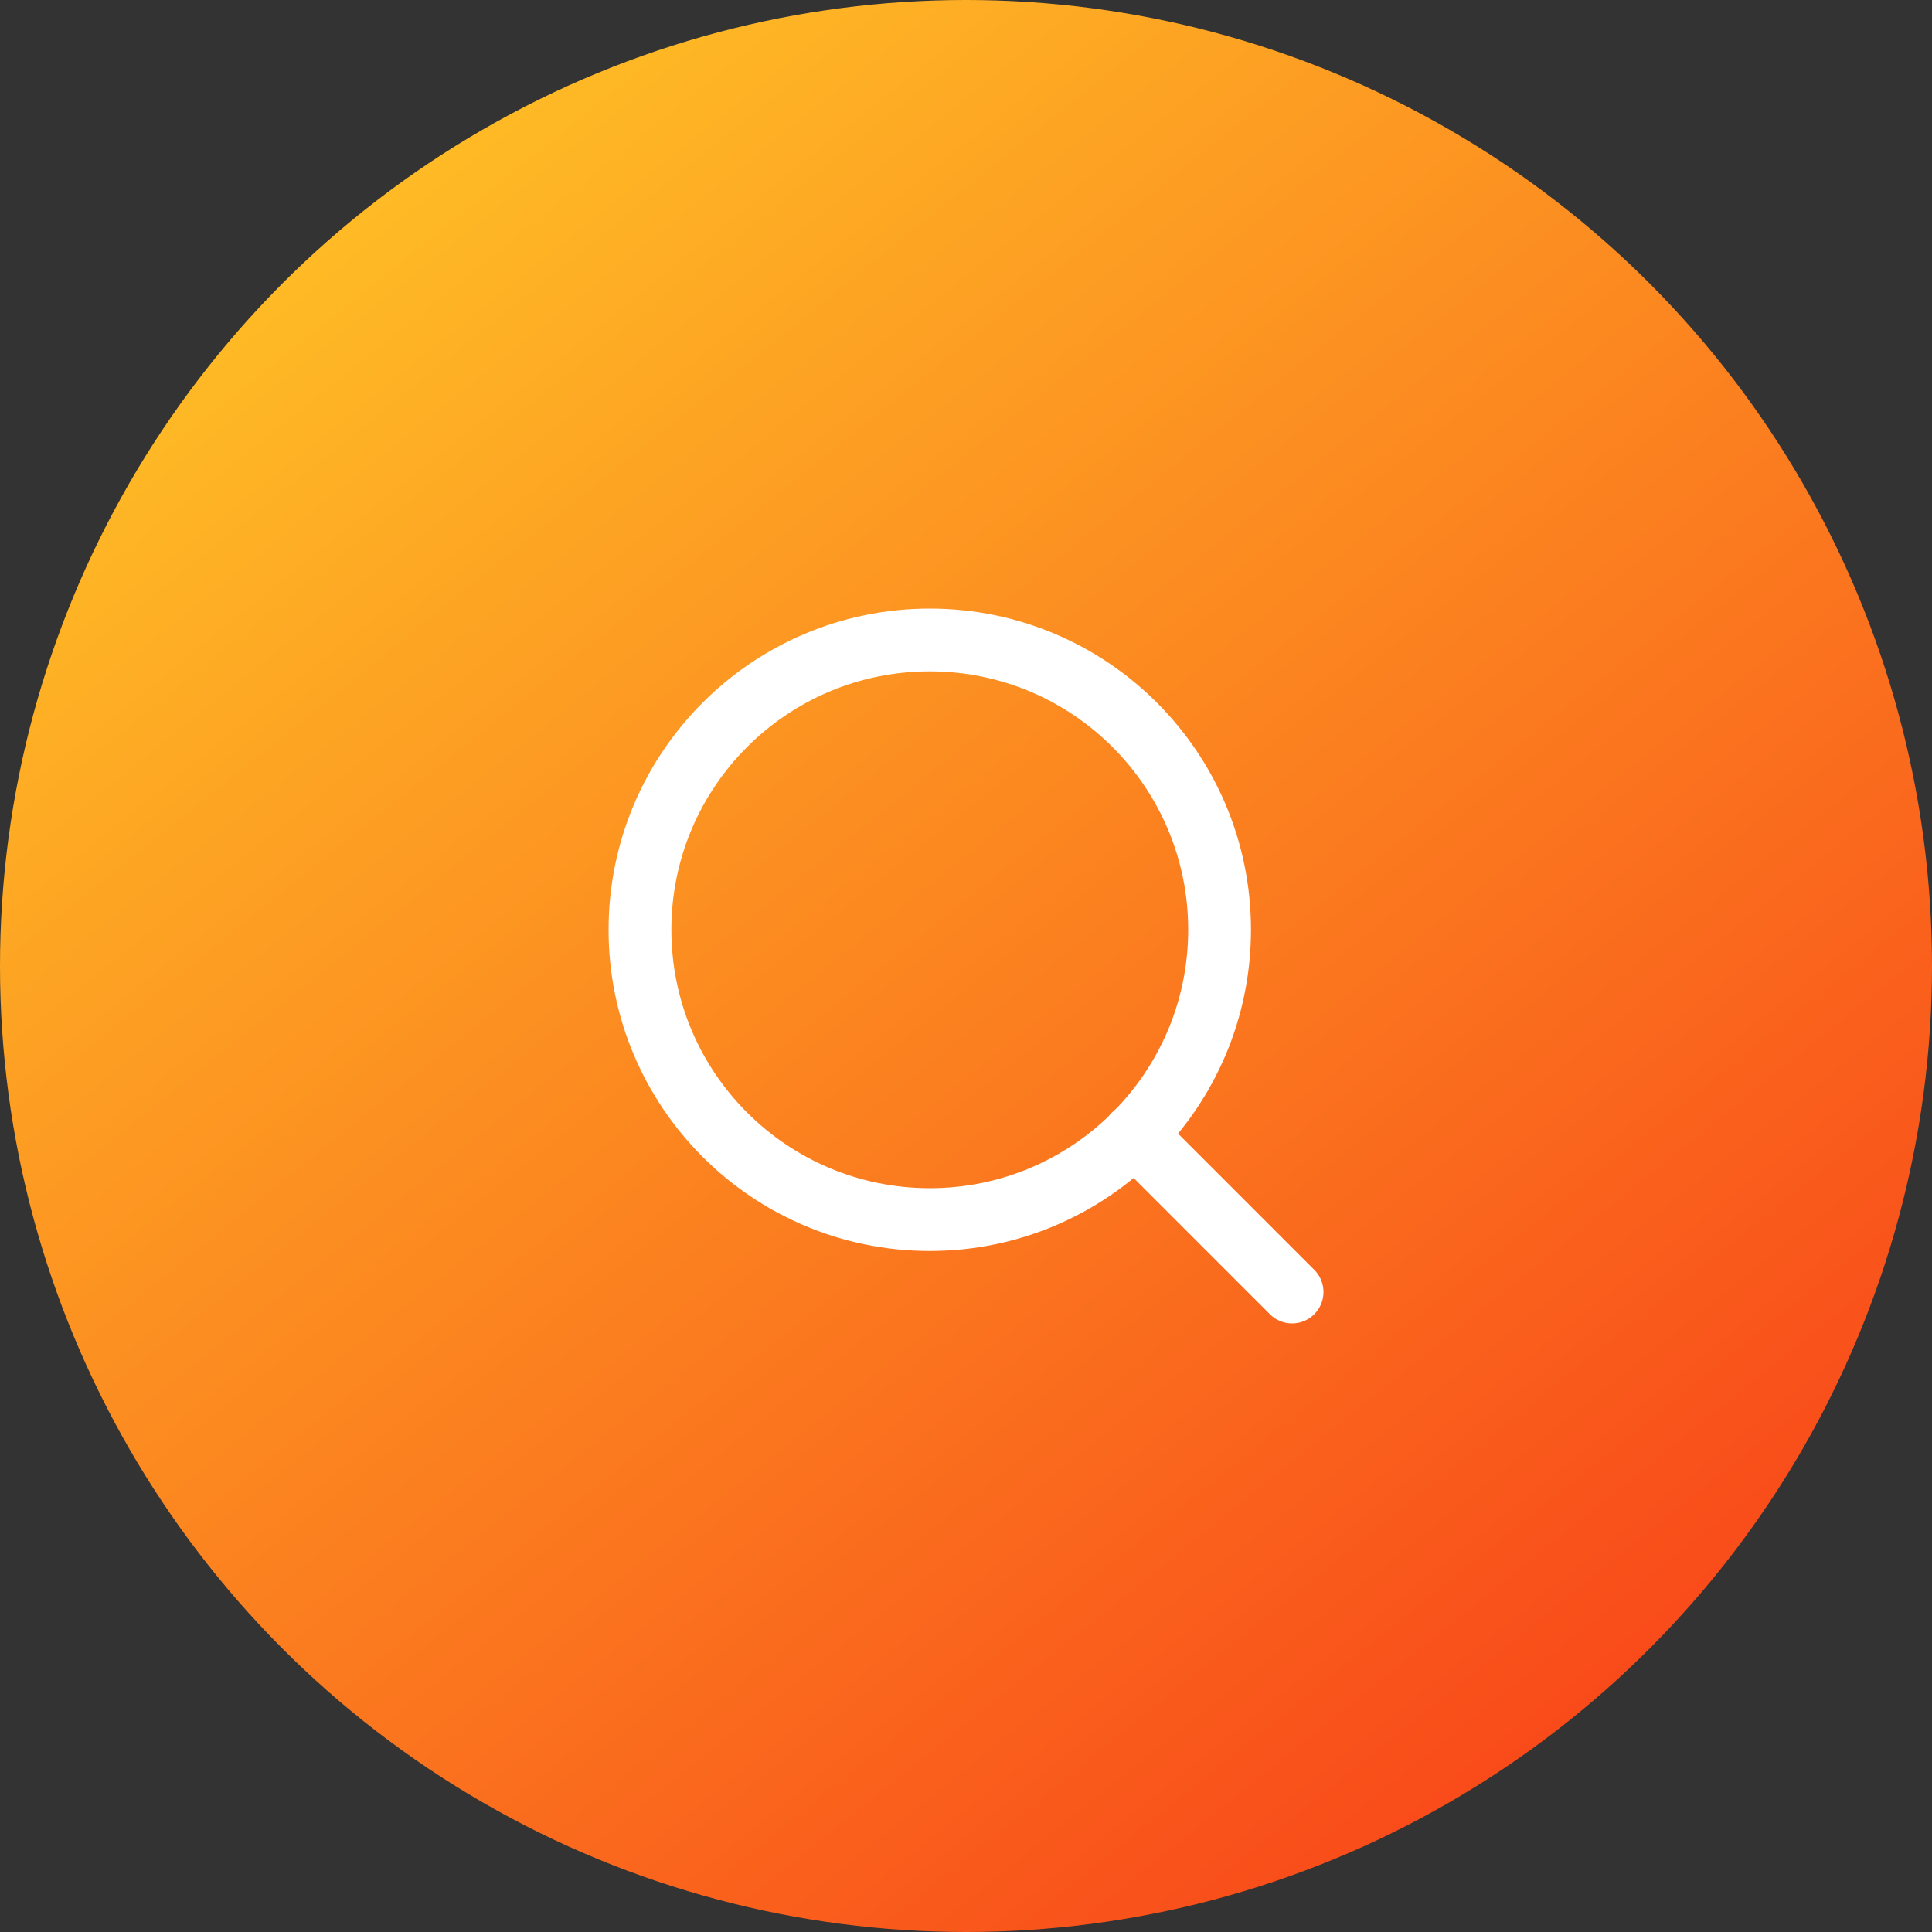 <svg width="40" height="40" viewBox="0 0 40 40" fill="none" xmlns="http://www.w3.org/2000/svg">
<rect x="0" y="0" width="40" height="40" fill="#333333" stroke="none"/>
<circle cx="20" cy="20" r="20" fill="url(#paint0_linear_411_17558)"/>
<path d="M19.25 25.25C22.564 25.25 25.25 22.564 25.25 19.25C25.25 15.936 22.564 13.25 19.25 13.25C15.936 13.25 13.25 15.936 13.25 19.25C13.25 22.564 15.936 25.25 19.25 25.25Z" stroke="white" stroke-width="1.3" stroke-linecap="round" stroke-linejoin="round"/>
<path d="M26.751 26.75L23.488 23.487" stroke="white" stroke-width="1.3" stroke-linecap="round" stroke-linejoin="round"/>
<defs>
<linearGradient id="paint0_linear_411_17558" x1="4.886" y1="2.858" x2="33.944" y2="39.028" gradientUnits="userSpaceOnUse">
<stop stop-color="#FFC226"/>
<stop offset="1" stop-color="#F84119"/>
</linearGradient>
</defs>
</svg>
